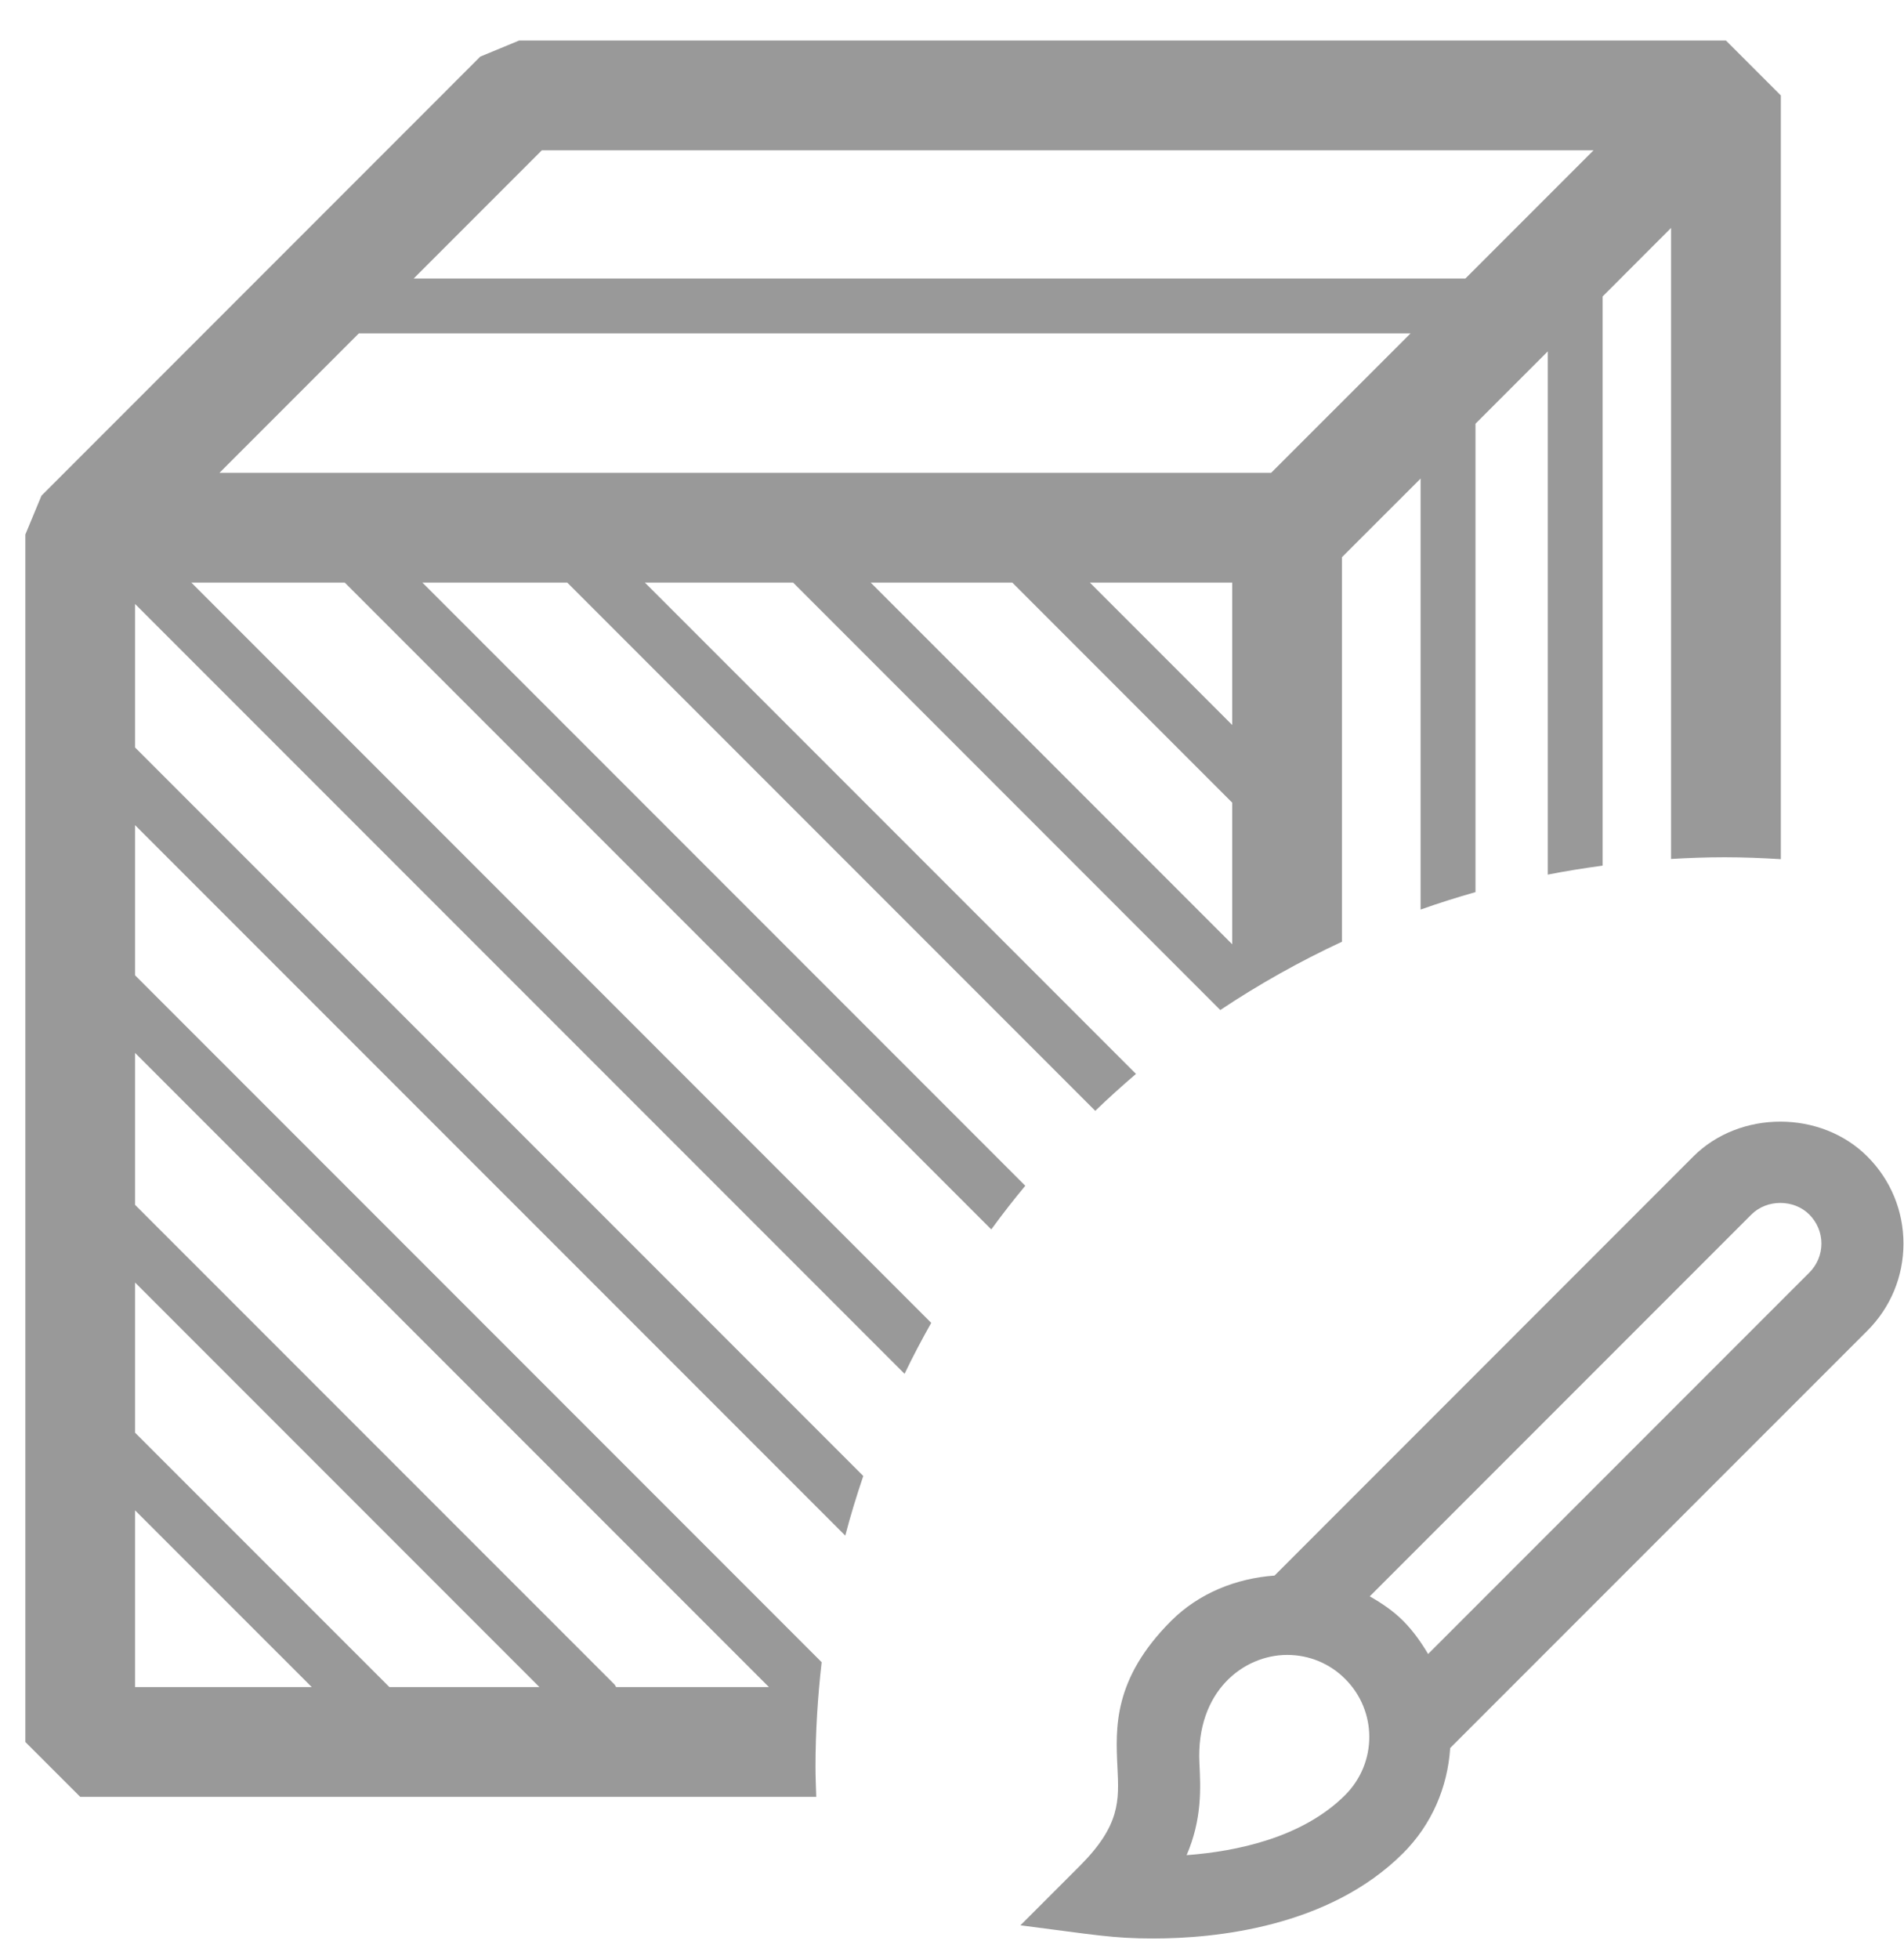<?xml version="1.0" encoding="UTF-8"?>
<svg width="35px" height="36px" viewBox="0 0 35 36" version="1.1" xmlns="http://www.w3.org/2000/svg" xmlns:xlink="http://www.w3.org/1999/xlink">
    <g id="Model-Detail" stroke="none" stroke-width="1" fill="none" fill-rule="evenodd" opacity="0.4">
        <g id="Model-Detail-Copy-2" transform="translate(-522, -824)" fill="#000000">
            <g id="Group-15" transform="translate(231, 824)">
                <g id="Group-4" transform="translate(291.466, 0.745)">
                    <path d="M10.86,30.253 C10.848,30.236 10.842,30.217 10.827,30.202 L2.017,21.393 L2.017,18.601 L13.669,30.253 L10.86,30.253 Z M6.692,30.253 L2.017,25.579 L2.017,22.82 L9.45,30.253 L6.692,30.253 Z M2.017,30.253 L2.017,27.006 L5.265,30.253 L2.017,30.253 Z M6.131,5.38 L25.464,5.38 L22.901,7.942 L3.569,7.942 L6.131,5.38 Z M9.494,2.017 L28.827,2.017 L26.472,4.372 L7.139,4.372 L9.494,2.017 Z M22.185,12.576 L19.568,9.959 L22.185,9.959 L22.185,12.576 Z M22.185,16.605 L15.539,9.959 L18.142,9.959 L22.185,14.003 L22.185,16.605 Z M14.525,31.717 C14.525,31.067 14.566,30.427 14.638,29.796 L2.017,17.175 L2.017,14.416 L15.072,27.47 C15.169,27.099 15.281,26.735 15.403,26.374 L2.017,12.989 L2.017,10.352 L16.162,24.497 C16.314,24.179 16.48,23.867 16.652,23.561 L3.051,9.959 L5.871,9.959 L17.756,21.844 C17.956,21.57 18.164,21.302 18.381,21.042 L7.298,9.959 L9.961,9.959 L19.667,19.665 C19.91,19.432 20.159,19.206 20.416,18.987 L11.388,9.959 L14.113,9.959 L21.966,17.813 C22.675,17.34 23.423,16.921 24.202,16.558 L24.202,9.493 L25.648,8.048 L25.648,15.967 C25.979,15.849 26.315,15.744 26.657,15.646 L26.657,7.04 L27.986,5.711 L27.986,15.325 C28.318,15.259 28.654,15.206 28.994,15.16 L28.994,4.702 L30.252,3.443 L30.252,15.037 C30.579,15.018 30.906,15.006 31.237,15.006 C31.584,15.006 31.928,15.02 32.27,15.041 L32.27,1.009 L31.261,1.29318778e-12 L9.076,1.29318778e-12 L8.363,0.295 L0.296,8.363 L-1.42108547e-14,9.076 L-1.42108547e-14,31.262 L1.009,32.27 L14.539,32.27 C14.533,32.086 14.525,31.902 14.525,31.717 L14.525,31.717 Z" id="Fill-11"></path>
                    <path d="M32.794,22.637 L25.786,29.645 C25.657,29.428 25.511,29.221 25.328,29.037 C25.145,28.853 24.933,28.711 24.713,28.586 L31.728,21.571 C32.013,21.286 32.509,21.286 32.794,21.571 C32.936,21.714 33.016,21.903 33.016,22.104 C33.016,22.305 32.936,22.495 32.794,22.637 M24.261,32.237 C23.475,33.023 22.259,33.273 21.347,33.341 C21.632,32.679 21.605,32.112 21.582,31.651 C21.517,30.324 22.399,29.662 23.195,29.662 C23.598,29.662 23.977,29.818 24.262,30.104 C24.852,30.693 24.853,31.645 24.261,32.237 M34.524,22.104 C34.524,21.5 34.288,20.932 33.861,20.505 C33.007,19.65 31.516,19.65 30.661,20.504 L22.963,28.204 C22.26,28.255 21.575,28.525 21.062,29.037 C19.995,30.104 20.04,31.003 20.075,31.725 C20.106,32.345 20.128,32.794 19.379,33.543 L18.292,34.63 C19.661,34.805 19.984,34.872 20.738,34.872 C21.867,34.872 23.964,34.668 25.328,33.303 C25.849,32.782 26.144,32.101 26.192,31.372 L33.861,23.704 C34.288,23.277 34.524,22.709 34.524,22.104" id="Fill-12"></path>
                </g>
            </g>
        </g>
    </g>
</svg>